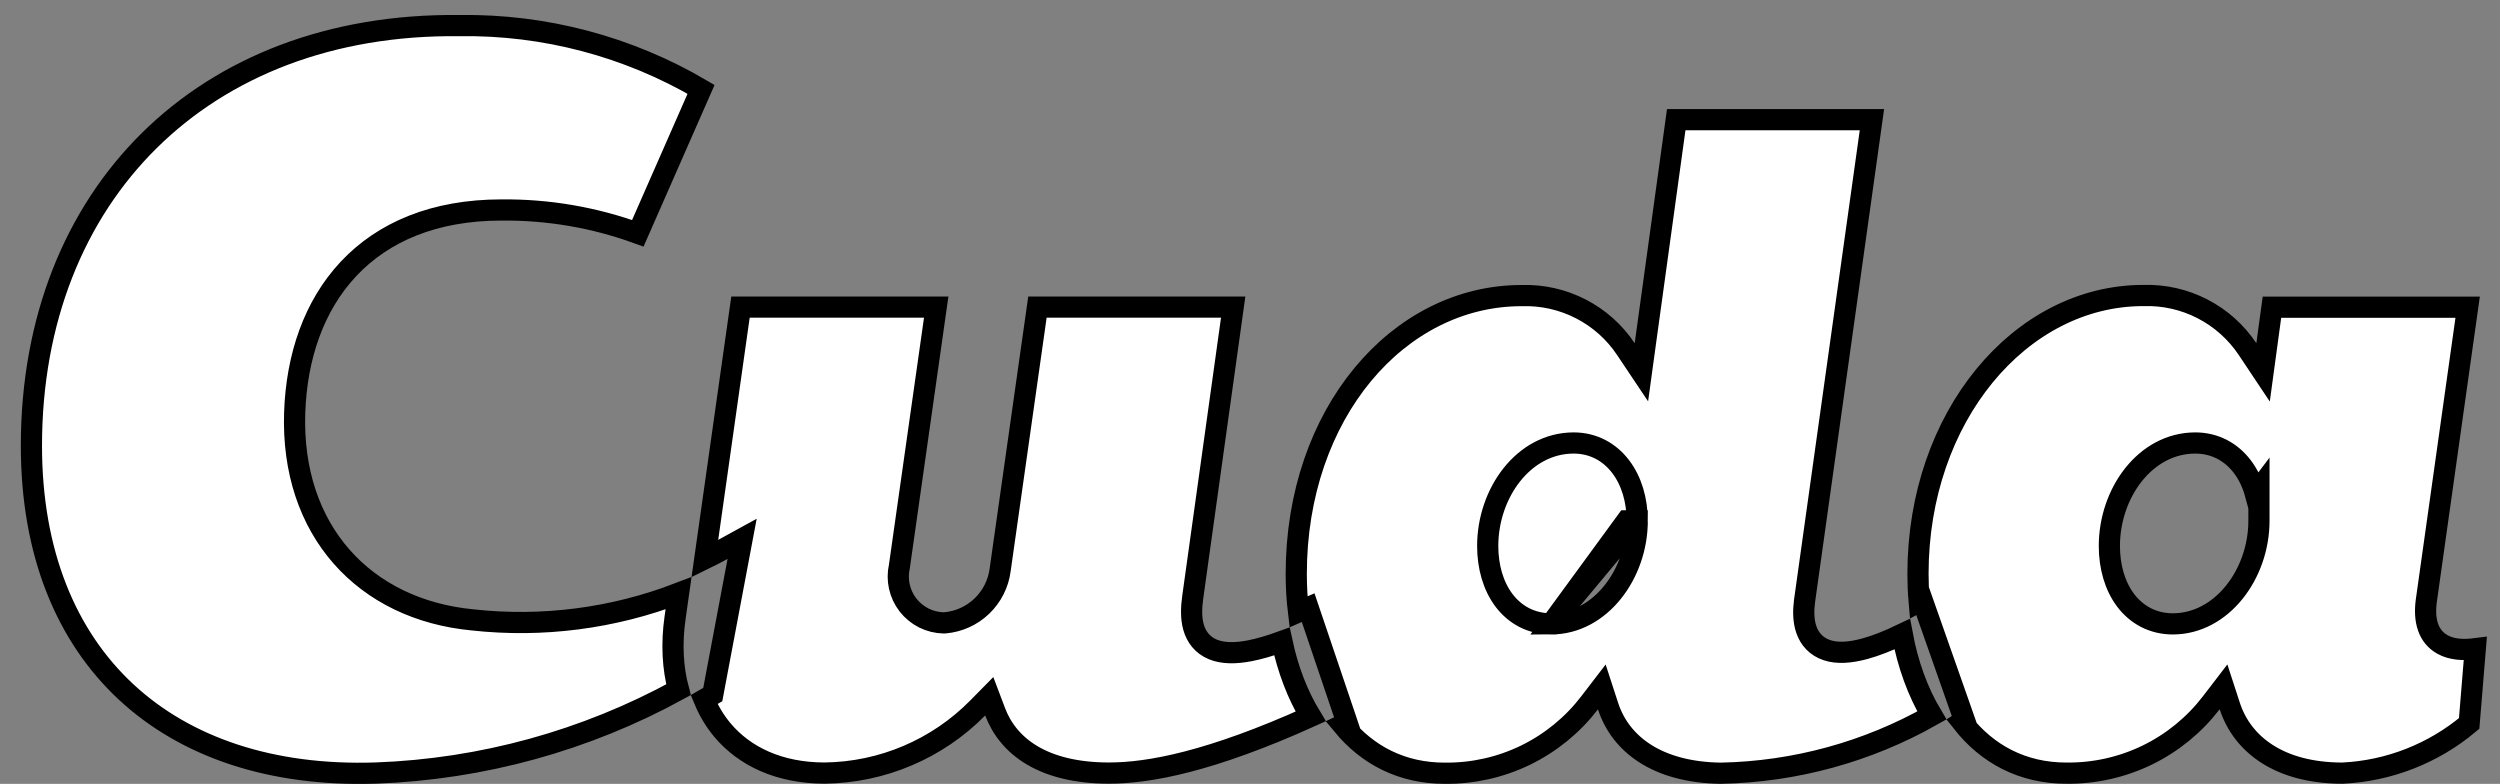 <svg width="118" height="37" viewBox="0 0 118 37" fill="none" xmlns="http://www.w3.org/2000/svg">
<rect x="0" y="0" width="118" height="37" fill="#808080" stroke="none"/>
<path d="M73.221 29.447L73.22 29.447C72.269 29.447 71.5 29.016 70.982 28.326C70.474 27.648 70.22 26.741 70.22 25.771C70.22 23.275 71.913 20.909 74.277 20.909C75.21 20.909 75.977 21.342 76.497 22.027C77.01 22.702 77.276 23.607 77.277 24.581L73.221 29.447ZM73.221 29.447C75.537 29.441 77.275 27.084 77.277 24.585H76.777L73.221 29.447ZM34.832 26.474L35.028 25.433L34.1 25.942C33.826 26.093 33.548 26.237 33.268 26.374L34.951 14.495H44.189L42.451 26.735C42.381 27.045 42.38 27.367 42.448 27.678C42.517 27.997 42.657 28.297 42.857 28.555C43.057 28.812 43.313 29.022 43.604 29.169C43.896 29.315 44.217 29.394 44.543 29.401L44.569 29.401L44.595 29.399C45.253 29.343 45.871 29.063 46.346 28.606C46.821 28.15 47.125 27.545 47.208 26.892L48.967 14.495H58.206L56.296 28.196C56.229 28.677 56.213 29.169 56.334 29.6C56.463 30.056 56.748 30.445 57.243 30.651C57.707 30.844 58.295 30.851 58.992 30.716C59.429 30.631 59.931 30.487 60.506 30.277C60.784 31.585 61.239 32.785 61.864 33.816C57.138 35.949 54.244 36.489 52.345 36.489C49.269 36.489 47.594 35.25 46.969 33.594L46.693 32.864L46.145 33.42C44.235 35.356 41.638 36.459 38.919 36.489C36.802 36.488 35.151 35.714 34.1 34.461C33.746 34.039 33.455 33.557 33.235 33.022C33.306 32.981 33.377 32.939 33.448 32.897L33.643 32.782L33.685 32.559L34.832 26.474ZM31.862 29.17C31.689 30.382 31.75 31.526 32.026 32.556C27.641 34.958 22.751 36.306 17.745 36.487C12.827 36.652 8.771 35.282 5.949 32.657C3.129 30.035 1.483 26.107 1.483 21.041C1.483 15.101 3.522 10.117 7.044 6.636C10.566 3.155 15.607 1.141 21.677 1.208L21.677 1.208L21.69 1.208C25.697 1.15 29.639 2.193 33.09 4.218L30.105 11.011C28.044 10.262 25.865 9.889 23.669 9.911C20.502 9.911 18.089 10.944 16.449 12.691C14.815 14.433 13.998 16.831 13.909 19.481L13.909 19.481C13.818 22.237 14.624 24.566 16.12 26.27C17.615 27.973 19.766 29.015 22.298 29.258C25.608 29.623 28.943 29.187 32.027 28.003L31.862 29.169C31.862 29.169 31.862 29.169 31.862 29.17ZM63.372 34.22L63.584 34.12L63.442 33.698L61.92 29.198L61.745 28.681L61.288 28.881C61.218 28.303 61.183 27.703 61.183 27.087C61.183 19.519 65.999 13.952 71.819 13.952H71.827L71.835 13.952C72.8 13.922 73.757 14.138 74.615 14.58C75.474 15.021 76.206 15.675 76.742 16.478L77.474 17.572L77.653 16.268L79.118 5.648H88.355L85.174 28.369L85.173 28.375C85.116 28.821 85.115 29.296 85.258 29.712C85.41 30.154 85.723 30.519 86.235 30.689C86.714 30.847 87.311 30.814 88.017 30.621C88.52 30.484 89.105 30.259 89.784 29.933C90.049 31.356 90.519 32.659 91.184 33.77C88.145 35.489 84.722 36.428 81.223 36.496C78.247 36.455 76.491 35.143 75.899 33.326L75.605 32.423L75.027 33.176C74.224 34.223 73.188 35.068 72.001 35.645C70.814 36.221 69.509 36.512 68.189 36.496H68.183C66.171 36.496 64.55 35.648 63.372 34.22ZM97.529 36.492C95.454 36.492 93.796 35.591 92.61 34.084L92.729 34.01L92.596 33.63L90.92 28.866L90.725 28.313L90.584 28.39C90.547 27.964 90.529 27.528 90.529 27.083C90.529 19.68 95.349 13.948 101.166 13.948H101.173L101.181 13.948C102.146 13.919 103.102 14.136 103.96 14.579C104.817 15.021 105.548 15.675 106.084 16.477L106.817 17.576L106.995 16.267L107.236 14.5H116.473L114.52 28.37L114.519 28.376C114.401 29.292 114.607 30.046 115.293 30.424C115.725 30.662 116.267 30.693 116.834 30.62L116.544 34.147C114.861 35.563 112.758 36.389 110.558 36.492C107.594 36.488 105.838 35.143 105.244 33.322L104.95 32.419L104.372 33.172C103.569 34.219 102.533 35.064 101.346 35.641C100.159 36.217 98.854 36.508 97.535 36.492H97.529ZM106.622 23.09L106.455 23.311C106.325 22.832 106.119 22.395 105.839 22.027C105.319 21.342 104.552 20.909 103.619 20.909C101.255 20.909 99.562 23.275 99.562 25.771C99.562 26.741 99.816 27.648 100.324 28.326C100.842 29.016 101.611 29.447 102.562 29.447L102.563 29.447C104.882 29.441 106.622 27.082 106.622 24.581V23.09Z" fill="white" stroke="black"/>
</svg>
